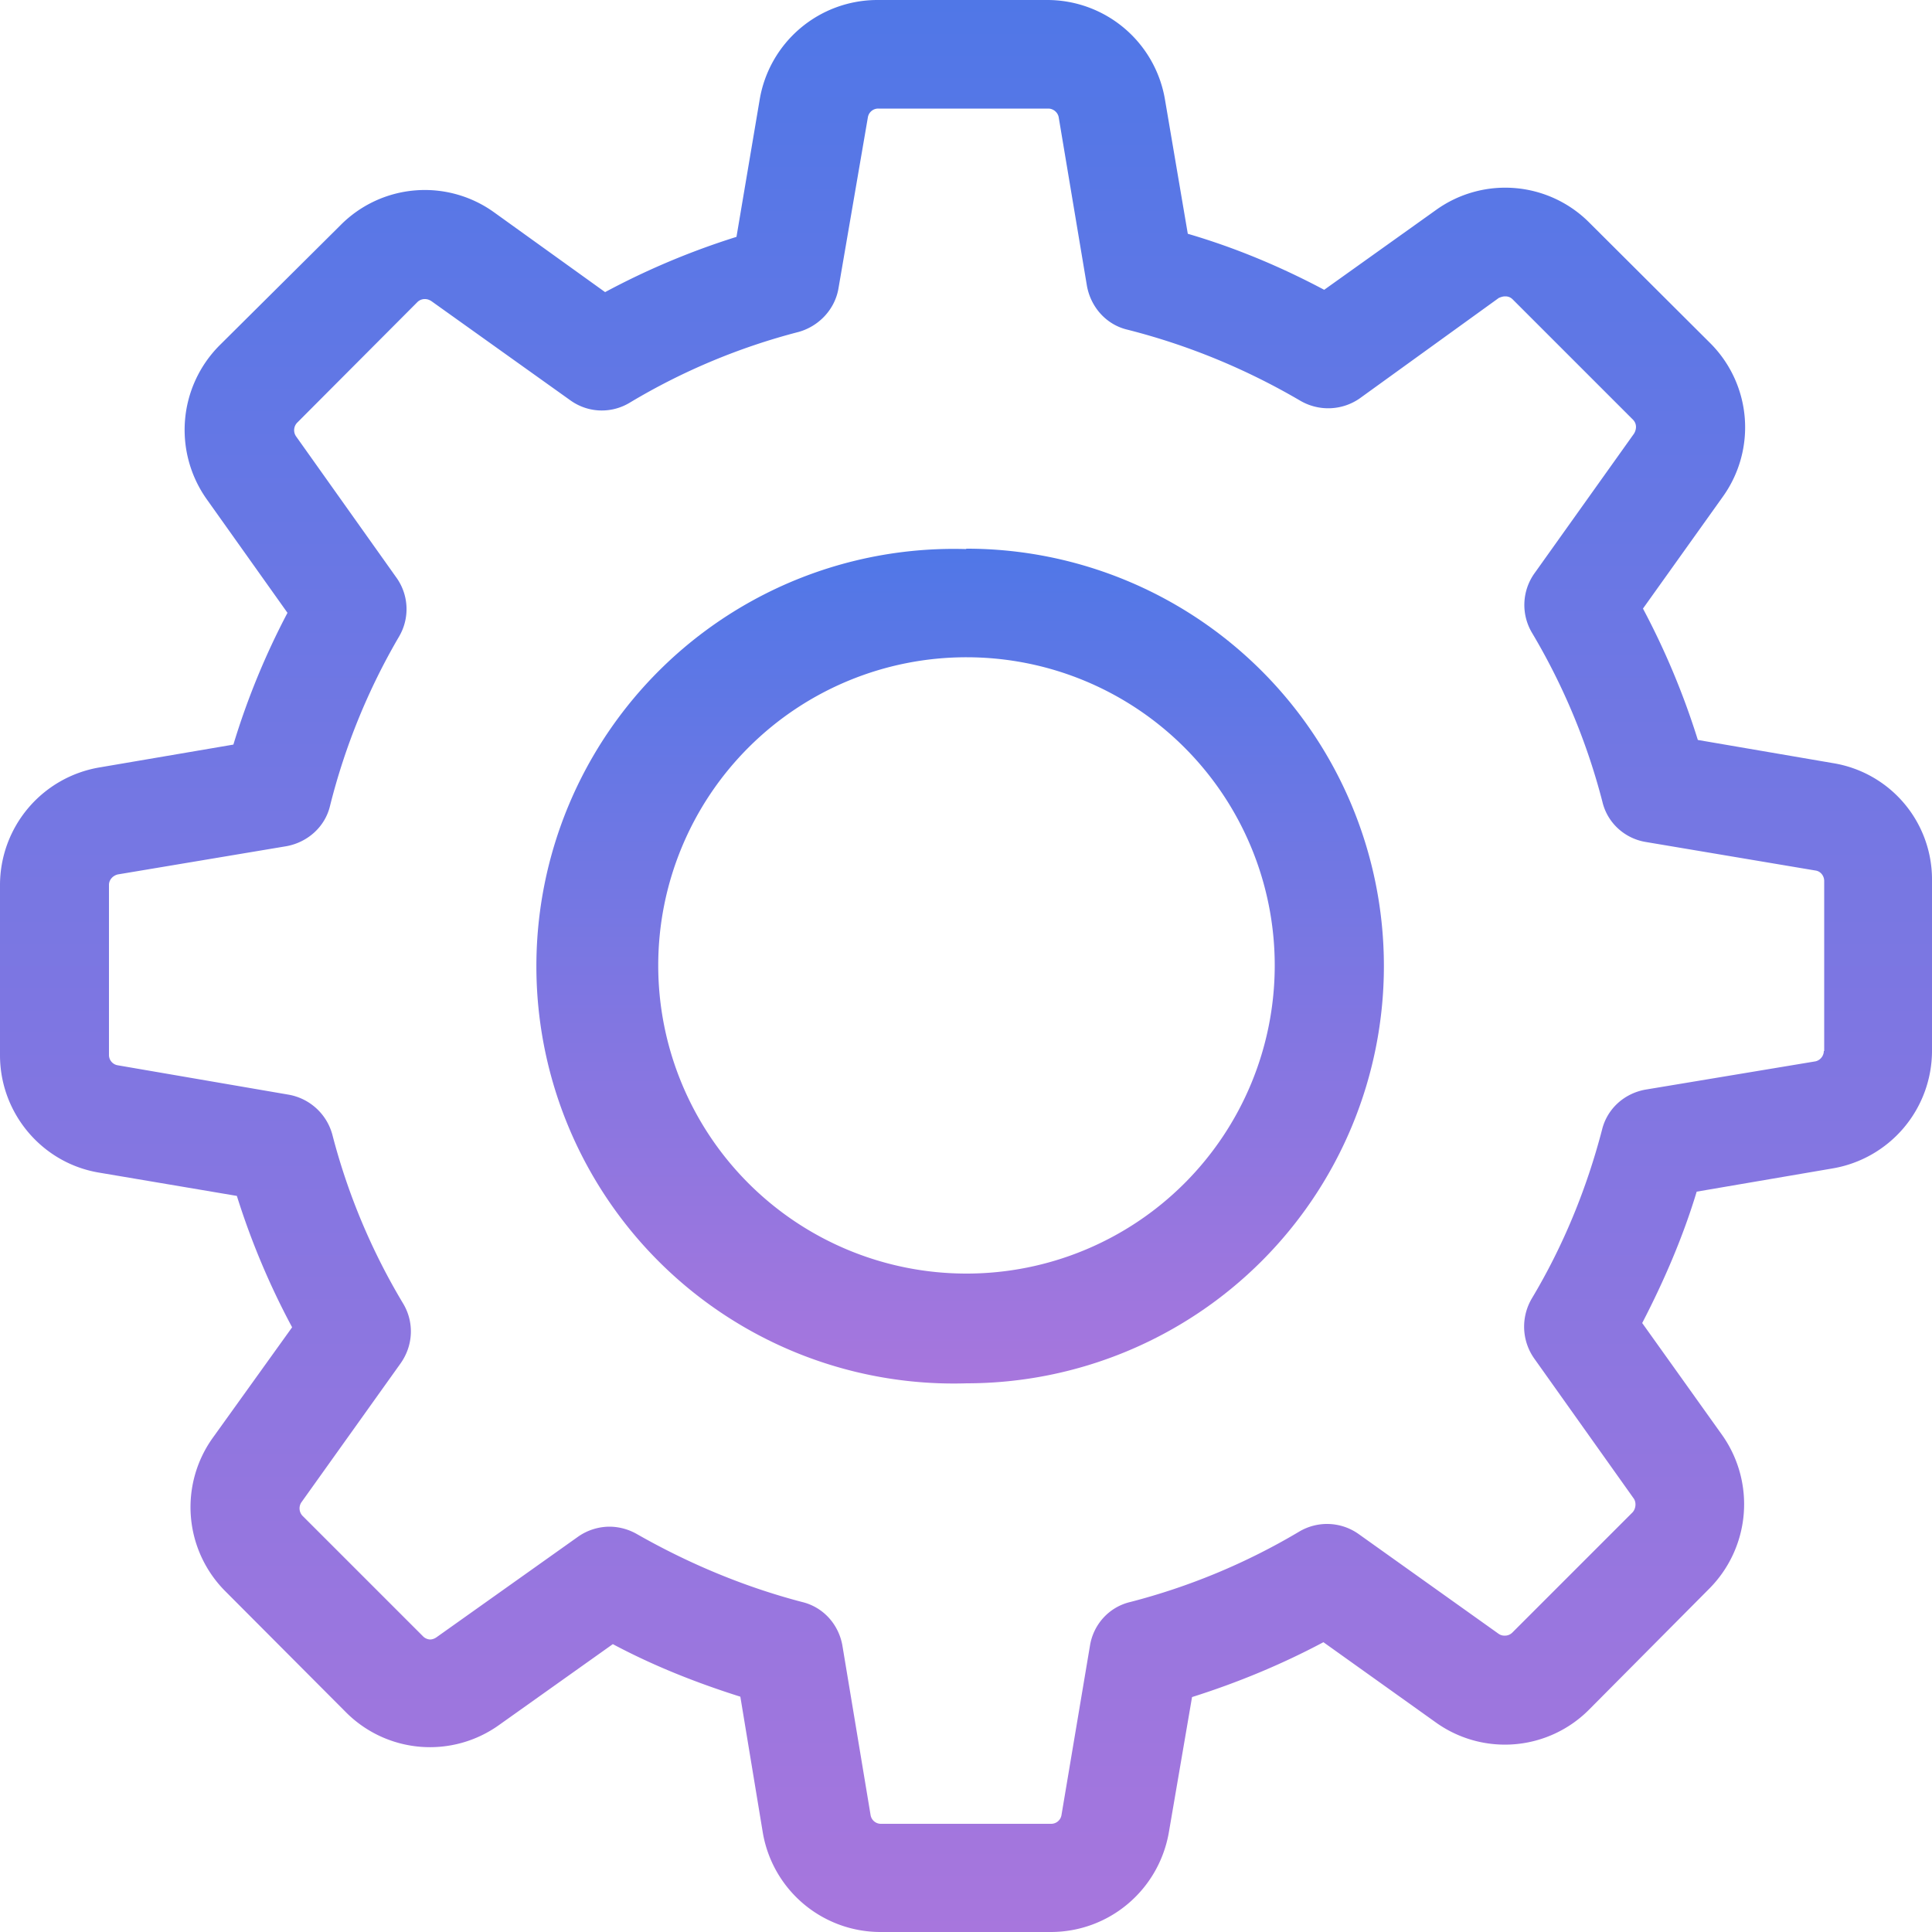 <svg xmlns="http://www.w3.org/2000/svg" xmlns:xlink="http://www.w3.org/1999/xlink" width="50" height="50" viewBox="0 0 50 50"><defs><path id="deiqa" d="M1318.2 1079.2c0 .13-.1.25-.23.27l-4.39.73c-.55.1-.99.5-1.12 1.04-.4 1.53-1 3-1.82 4.37-.28.48-.26 1.08.06 1.54l2.58 3.63c.07.1.06.26-.03.36l-3.11 3.11a.27.27 0 0 1-.2.08.26.26 0 0 1-.16-.05l-3.62-2.58a1.41 1.41 0 0 0-1.54-.06 16.72 16.72 0 0 1-4.37 1.82c-.55.13-.95.58-1.04 1.12l-.74 4.4a.27.27 0 0 1-.27.22h-4.4a.27.27 0 0 1-.27-.23l-.73-4.39c-.1-.55-.5-.99-1.04-1.12-1.49-.39-2.93-.99-4.28-1.76a1.45 1.45 0 0 0-.7-.19c-.29 0-.58.09-.82.26l-3.66 2.6a.31.31 0 0 1-.16.06.28.28 0 0 1-.2-.09l-3.1-3.1a.28.28 0 0 1-.04-.36l2.57-3.6c.33-.47.35-1.07.06-1.55a16.56 16.56 0 0 1-1.83-4.37 1.43 1.43 0 0 0-1.13-1.03l-4.42-.76a.27.27 0 0 1-.23-.27v-4.4c0-.13.1-.24.23-.27l4.36-.73c.55-.1 1-.5 1.13-1.04a16.7 16.7 0 0 1 1.79-4.39 1.4 1.4 0 0 0-.07-1.52l-2.6-3.66a.28.28 0 0 1 .03-.35l3.11-3.12a.27.27 0 0 1 .2-.08c.06 0 .11.02.16.05l3.6 2.57c.46.33 1.06.35 1.54.06a16.56 16.56 0 0 1 4.37-1.83c.53-.15.94-.59 1.03-1.13l.76-4.42a.27.27 0 0 1 .27-.23h4.4c.13 0 .25.1.27.23l.73 4.36c.1.55.5 1 1.04 1.13 1.58.4 3.08 1.02 4.48 1.84.48.28 1.08.26 1.54-.06l3.6-2.6c.05-.02.1-.04.16-.04.04 0 .12 0 .2.08l3.11 3.11c.1.1.1.24.03.36l-2.58 3.62a1.41 1.41 0 0 0-.06 1.54 16.72 16.72 0 0 1 1.82 4.37c.13.55.58.95 1.12 1.04l4.4.74c.13.02.22.14.22.27v4.4zm.24-7.45l-3.5-.6a19.82 19.82 0 0 0-1.42-3.4l2.07-2.9a3.08 3.08 0 0 0-.33-3.97l-3.12-3.11a3.07 3.07 0 0 0-3.97-.34l-2.9 2.07c-1.13-.6-2.3-1.09-3.53-1.45l-.59-3.47a3.09 3.09 0 0 0-3.05-2.58h-4.4a3.09 3.09 0 0 0-3.04 2.58l-.6 3.55c-1.18.37-2.32.85-3.4 1.43l-2.88-2.07a3.07 3.07 0 0 0-3.97.34l-3.13 3.11a3.1 3.1 0 0 0-.33 3.98l2.09 2.94a19.36 19.36 0 0 0-1.4 3.41l-3.46.59a3.09 3.09 0 0 0-2.58 3.05v4.4c0 1.5 1.09 2.8 2.58 3.04l3.55.6c.37 1.18.85 2.32 1.43 3.4l-2.06 2.87a3.08 3.08 0 0 0 .34 3.97l3.11 3.12a3.07 3.07 0 0 0 3.97.33l2.94-2.09c1.05.56 2.16 1 3.3 1.36l.58 3.51a3.09 3.09 0 0 0 3.05 2.58h4.4c1.52 0 2.8-1.09 3.06-2.58l.6-3.5c1.17-.37 2.31-.84 3.4-1.42l2.9 2.07a3.07 3.07 0 0 0 3.98-.33l3.1-3.12a3.1 3.1 0 0 0 .34-3.98l-2.07-2.9c.57-1.1 1.06-2.24 1.41-3.4l3.51-.6a3.09 3.09 0 0 0 2.58-3.04v-4.4a3.05 3.05 0 0 0-2.56-3.05z"/><path id="deiqc" d="M1296 1084.96a7.97 7.97 0 1 1 .02-15.95 7.97 7.97 0 0 1-.01 15.95zm0-18.75a10.8 10.8 0 1 0 .02 21.59 10.8 10.8 0 0 0-.01-21.6z"/><linearGradient id="deiqb" x1="1296" x2="1296" y1="1052" y2="1102" gradientUnits="userSpaceOnUse"><stop offset="0" stop-color="#5077e7"/><stop offset="1" stop-color="#a776dd"/></linearGradient><linearGradient id="deiqd" x1="1296.01" x2="1296.01" y1="1066.21" y2="1087.78" gradientUnits="userSpaceOnUse"><stop offset="0" stop-color="#5077e7"/><stop offset="1" stop-color="#a776dd"/></linearGradient></defs><g><g transform="translate(-1271 -1052)"><g><g><use fill="url(#deiqb)" xlink:href="#deiqa"/></g><g><use fill="url(#deiqd)" xlink:href="#deiqc"/></g></g></g></g></svg>